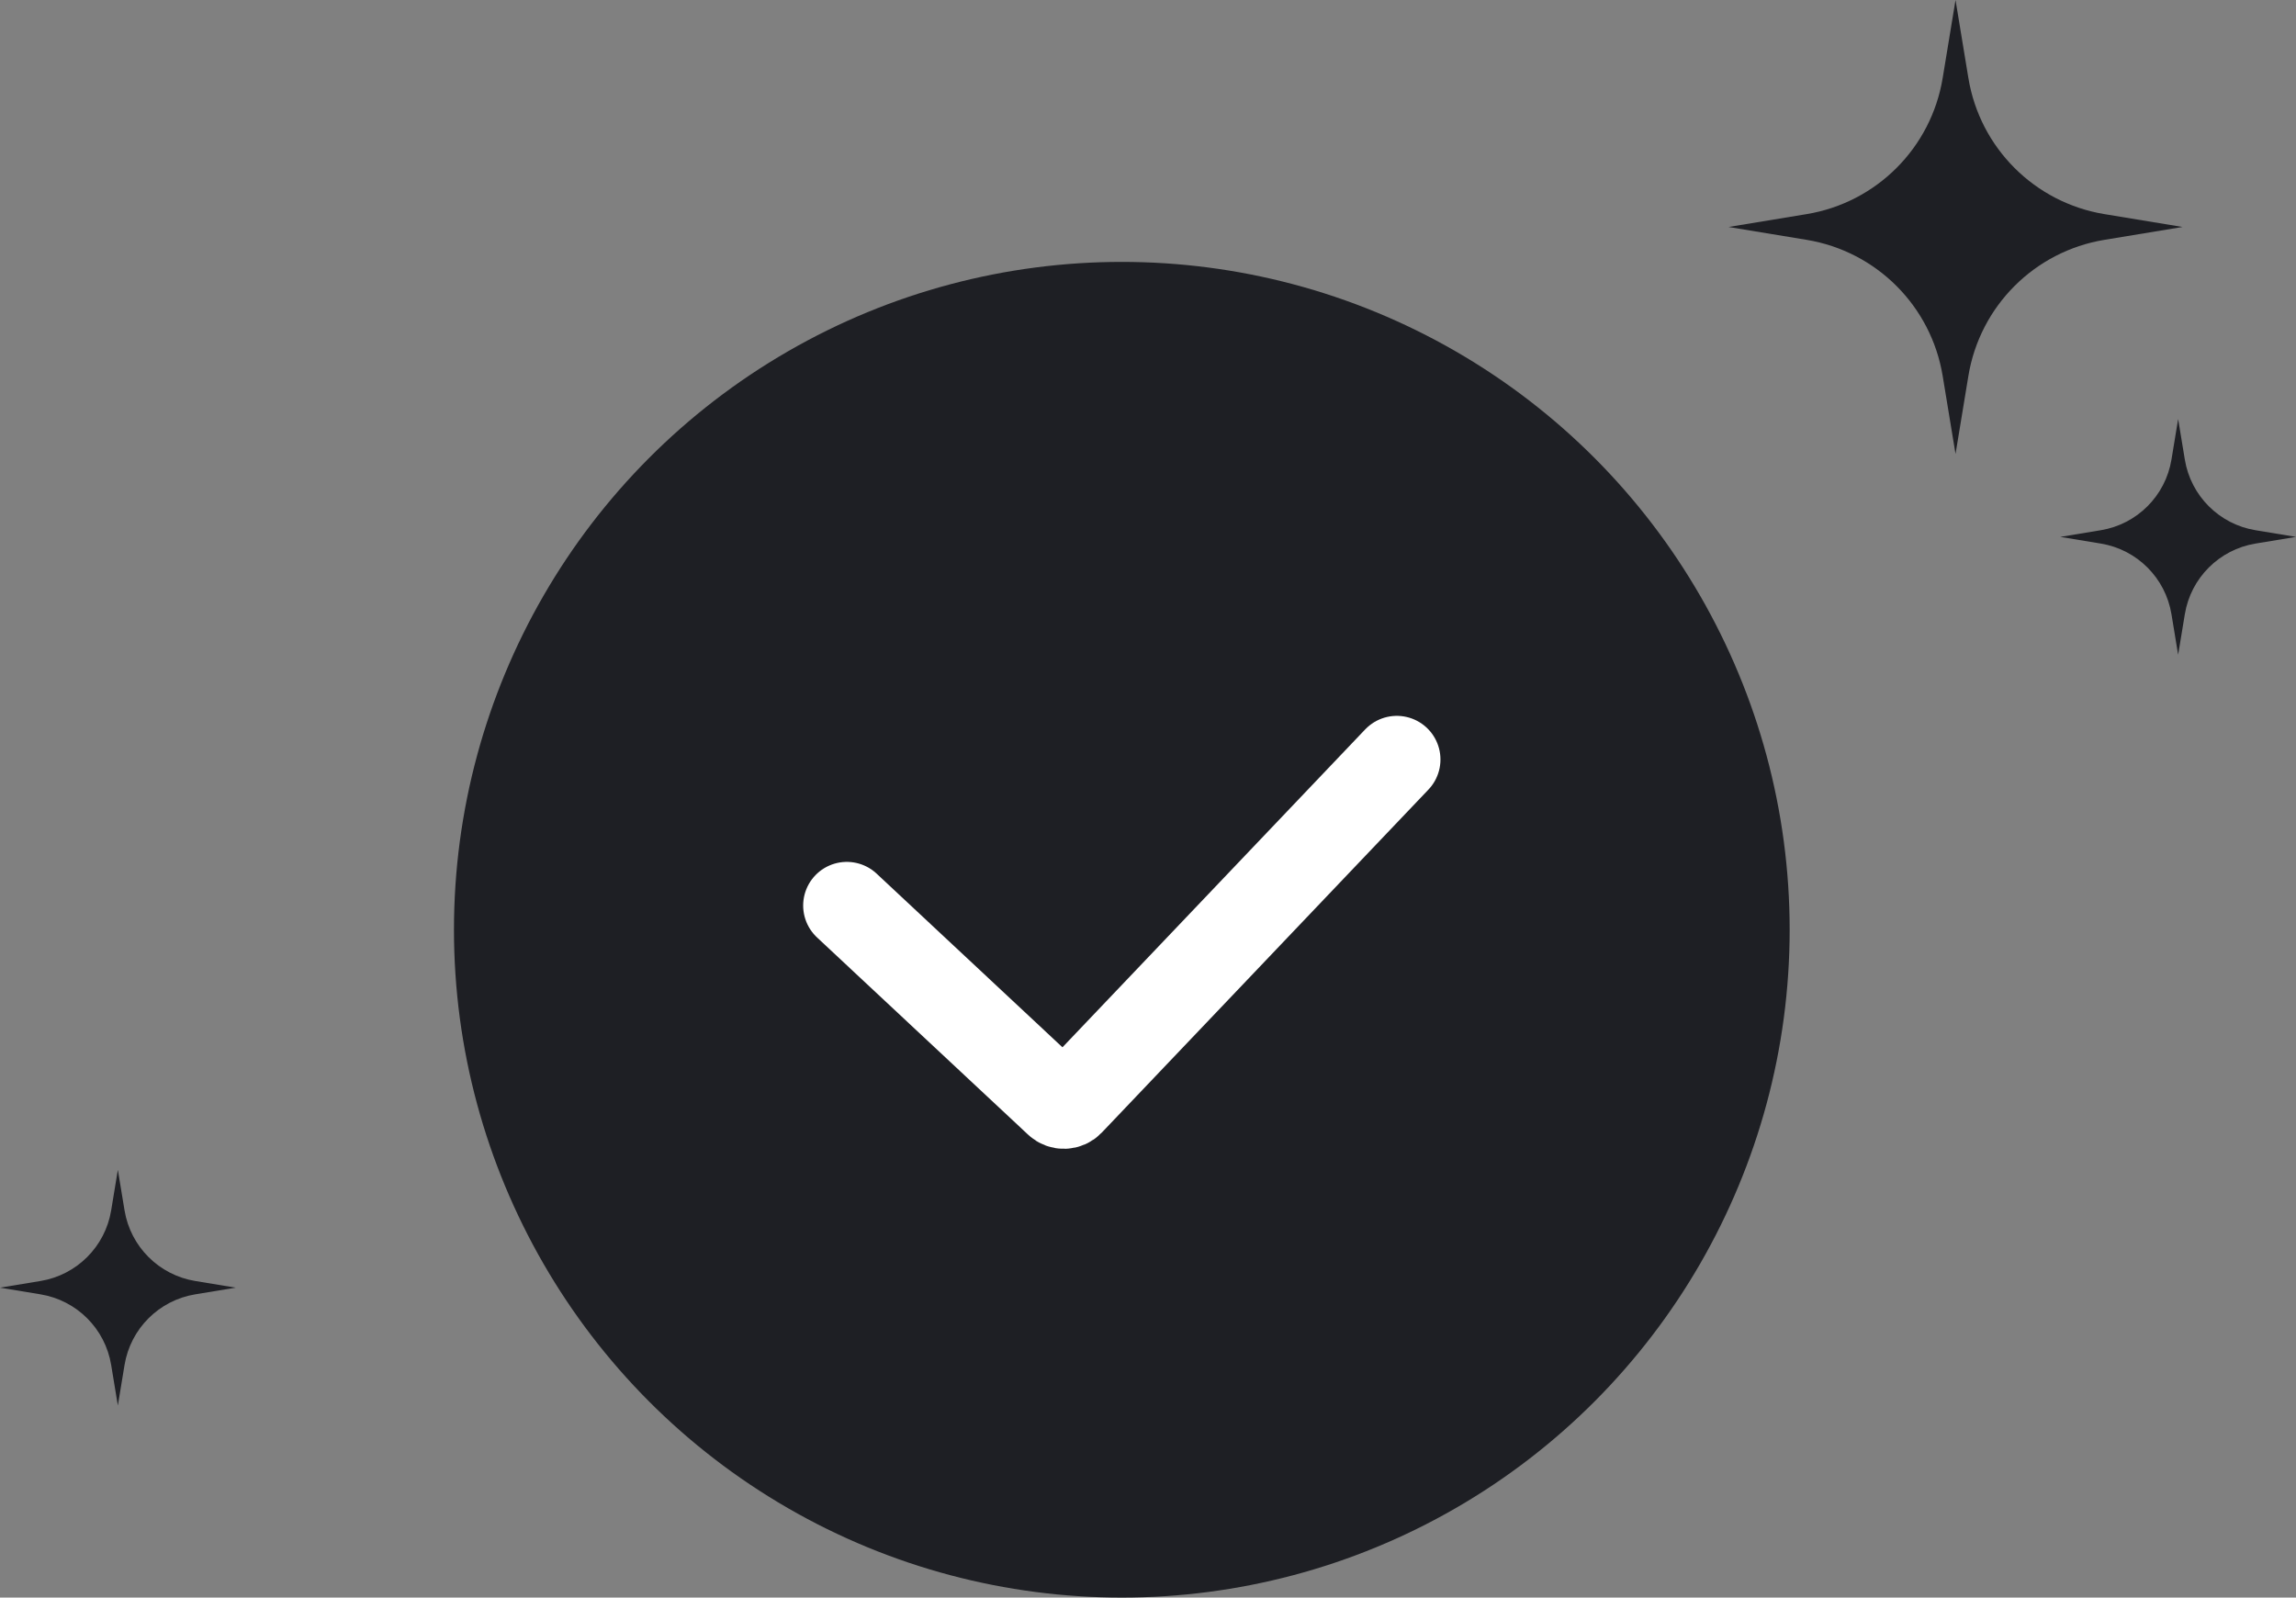 <svg width="263" height="183" viewBox="0 0 263 183" fill="none" xmlns="http://www.w3.org/2000/svg">
<rect x="0" y="0" width="263" height="183" fill="#808080" stroke="none"/>
<circle cx="128.5" cy="106.5" r="76.5" fill="#1E1F24"/>
<path d="M97 103.727L121.183 126.324C121.584 126.698 122.212 126.68 122.59 126.283L160 87" stroke="white" stroke-width="10" stroke-linecap="round"/>
<path d="M224 0L225.473 8.943C226.79 16.941 233.059 23.21 241.057 24.527L250 26L241.057 27.473C233.059 28.79 226.79 35.059 225.473 43.057L224 52L222.527 43.057C221.21 35.059 214.941 28.79 206.943 27.473L198 26L206.943 24.527C214.941 23.21 221.21 16.941 222.527 8.943L224 0Z" fill="#1E1F24"/>
<path d="M13.5 134L14.265 138.643C14.949 142.796 18.204 146.051 22.357 146.735L27 147.5L22.357 148.265C18.204 148.949 14.949 152.204 14.265 156.357L13.5 161L12.735 156.357C12.051 152.204 8.796 148.949 4.643 148.265L0 147.5L4.643 146.735C8.796 146.051 12.051 142.796 12.735 138.643L13.5 134Z" fill="#1E1F24"/>
<path d="M249.5 48L250.265 52.643C250.949 56.796 254.204 60.051 258.357 60.735L263 61.5L258.357 62.265C254.204 62.949 250.949 66.204 250.265 70.357L249.5 75L248.735 70.357C248.051 66.204 244.796 62.949 240.643 62.265L236 61.5L240.643 60.735C244.796 60.051 248.051 56.796 248.735 52.643L249.5 48Z" fill="#1E1F24"/>
</svg>
